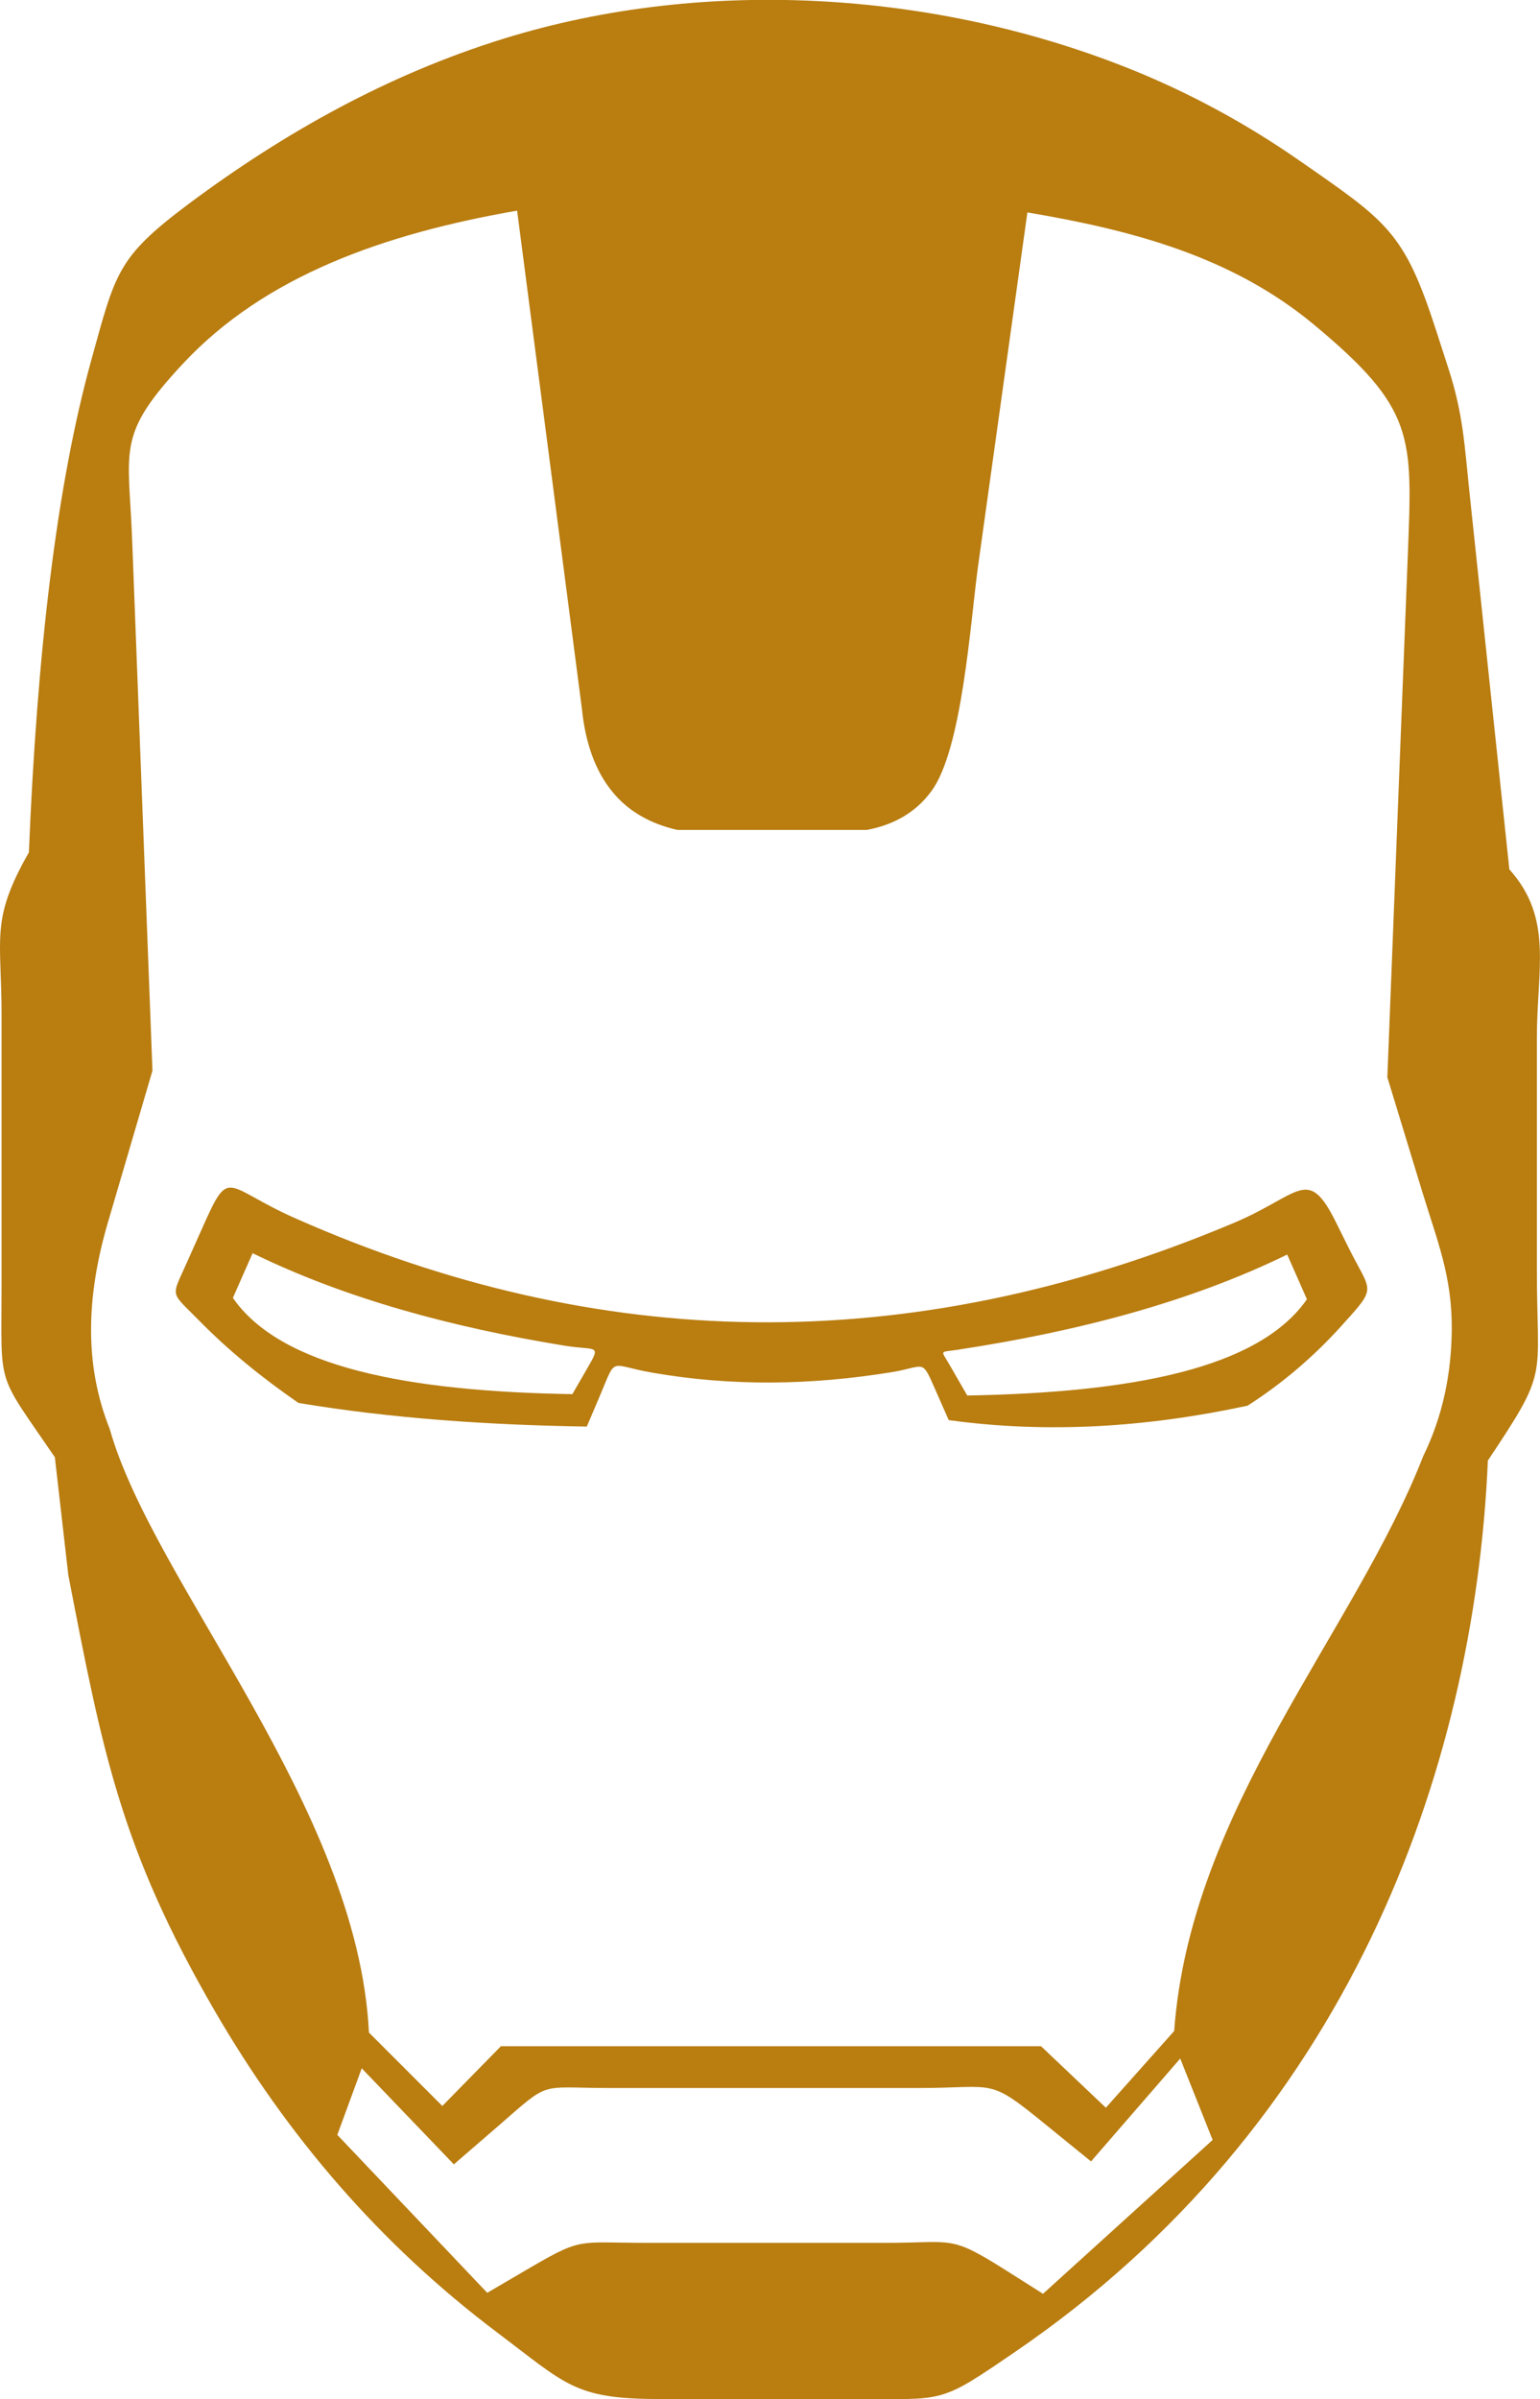 <?xml version="1.0" encoding="utf-8"?>
    <svg version="1.1" id="Layer_1" xmlns="http://www.w3.org/2000/svg" xmlns:xlink="http://www.w3.org/1999/xlink" x="0px" y="0px" viewBox="0 0 78.89 122.88" style="enable-background:new 0 0 78.89 122.88" xml:space="preserve">
    <style type="text/css">.st0{fill:#B97D10;fill-rule:evenodd;clip-rule:evenodd;}</style>
    <g>
        <path class="st0" d="M9.59,64.63l0.67-1.5c1.56-3.51,1.11-2.38,4.93-0.7c15.34,6.77,31.2,7.28,47.99,0.22 c3.43-1.44,3.8-2.98,5.26-0.04l0.6,1.21c1.21,2.45,1.56,2.01-0.31,4.08c-1.46,1.62-3.07,2.98-4.82,4.1 c-5.1,1.1-10.21,1.44-15.31,0.74l-0.73-1.66c-0.67-1.52-0.48-1.07-2.23-0.79c-4.07,0.66-8.15,0.73-12.22,0.02 c-2.27-0.39-1.81-0.89-2.7,1.21l-0.66,1.55c-5.09-0.08-10.04-0.42-14.77-1.21c-1.84-1.27-3.56-2.66-5.1-4.23 C8.69,66.1,8.76,66.51,9.59,64.63L9.59,64.63z M1.48,43.66C1.9,33.38,2.91,24.83,4.67,18.47c1.25-4.51,1.32-5.27,4.96-8 c4.98-3.72,10.3-6.66,16.11-8.47c10.55-3.29,22.75-2.44,32.9,1.84C61.37,5,63.99,6.44,66.5,8.18c4.59,3.19,5.43,3.67,7.08,8.78 l0.63,1.95c0.74,2.29,0.81,3.86,1.06,6.24l2.05,19.38c2.26,2.52,1.41,5.11,1.41,8.62v11.87c0,5.74,0.66,5.04-2.51,9.79 c-0.7,16.02-7.23,34.06-24.24,45.67c-3.89,2.66-3.53,2.4-8.12,2.4H33.8c-4.37,0-4.76-0.72-8.36-3.43 c-5.98-4.51-10.73-10.05-14.45-16.47c-4.81-8.3-5.73-13.22-7.49-22.3l-0.69-6.04c-3.05-4.47-2.73-3.43-2.73-8.84V52.07 C0.09,48.03-0.52,47.16,1.48,43.66L1.48,43.66z M50.1,29.02l2.53-18.14c5.45,0.92,10.5,2.28,14.67,5.74 c5.21,4.33,5.05,5.72,4.82,11.77l-1.05,26.79l1.77,5.8c0.79,2.6,1.55,4.37,1.53,7.13c-0.02,2.32-0.49,4.49-1.46,6.47 c-3.54,9.07-11.93,18.02-12.76,29.45l-3.5,3.93l-3.32-3.15H25.66l-3,3.06l-3.76-3.76C18.33,92.55,7.84,81.08,5.62,73.19 c-1.34-3.35-1.15-6.81-0.17-10.31l2.36-8.04L6.77,27.65c-0.18-4.69-0.83-5.34,2.6-9.02c4.19-4.49,10.27-6.65,17.12-7.84l2.03,15.59 l1.29,9.93c0.18,1.79,0.71,3.22,1.58,4.27c0.8,0.97,1.91,1.61,3.31,1.93h9.7c1.45-0.27,2.54-0.94,3.3-1.97 C49.29,38.43,49.71,31.87,50.1,29.02L50.1,29.02z M17.28,109.35l1.25-3.41l4.72,4.92l2.21-1.91c2.8-2.43,2.05-2,5.78-2h15.82 c4.04,0,3.5-0.58,6.59,1.94l2.24,1.82l4.57-5.27l1.66,4.17l-8.69,7.88l-1.88-1.19c-2.91-1.84-2.67-1.42-6.13-1.42H33.07 c-3.61,0-3.2-0.32-6.3,1.5l-1.81,1.06L17.28,109.35L17.28,109.35z M66.95,66.55l-1.01-2.29c-5,2.44-10.73,3.94-16.91,4.88 c-0.91,0.14-0.84-0.02-0.38,0.78l0.9,1.56C57.96,71.33,64.48,70.11,66.95,66.55L66.95,66.55z M11.93,66.48l1.01-2.29 c4.75,2.32,10.17,3.79,16,4.74c1.64,0.26,1.88-0.11,1.12,1.2l-0.74,1.28C20.91,71.27,14.4,70.04,11.93,66.48L11.93,66.48z"/></g></svg>